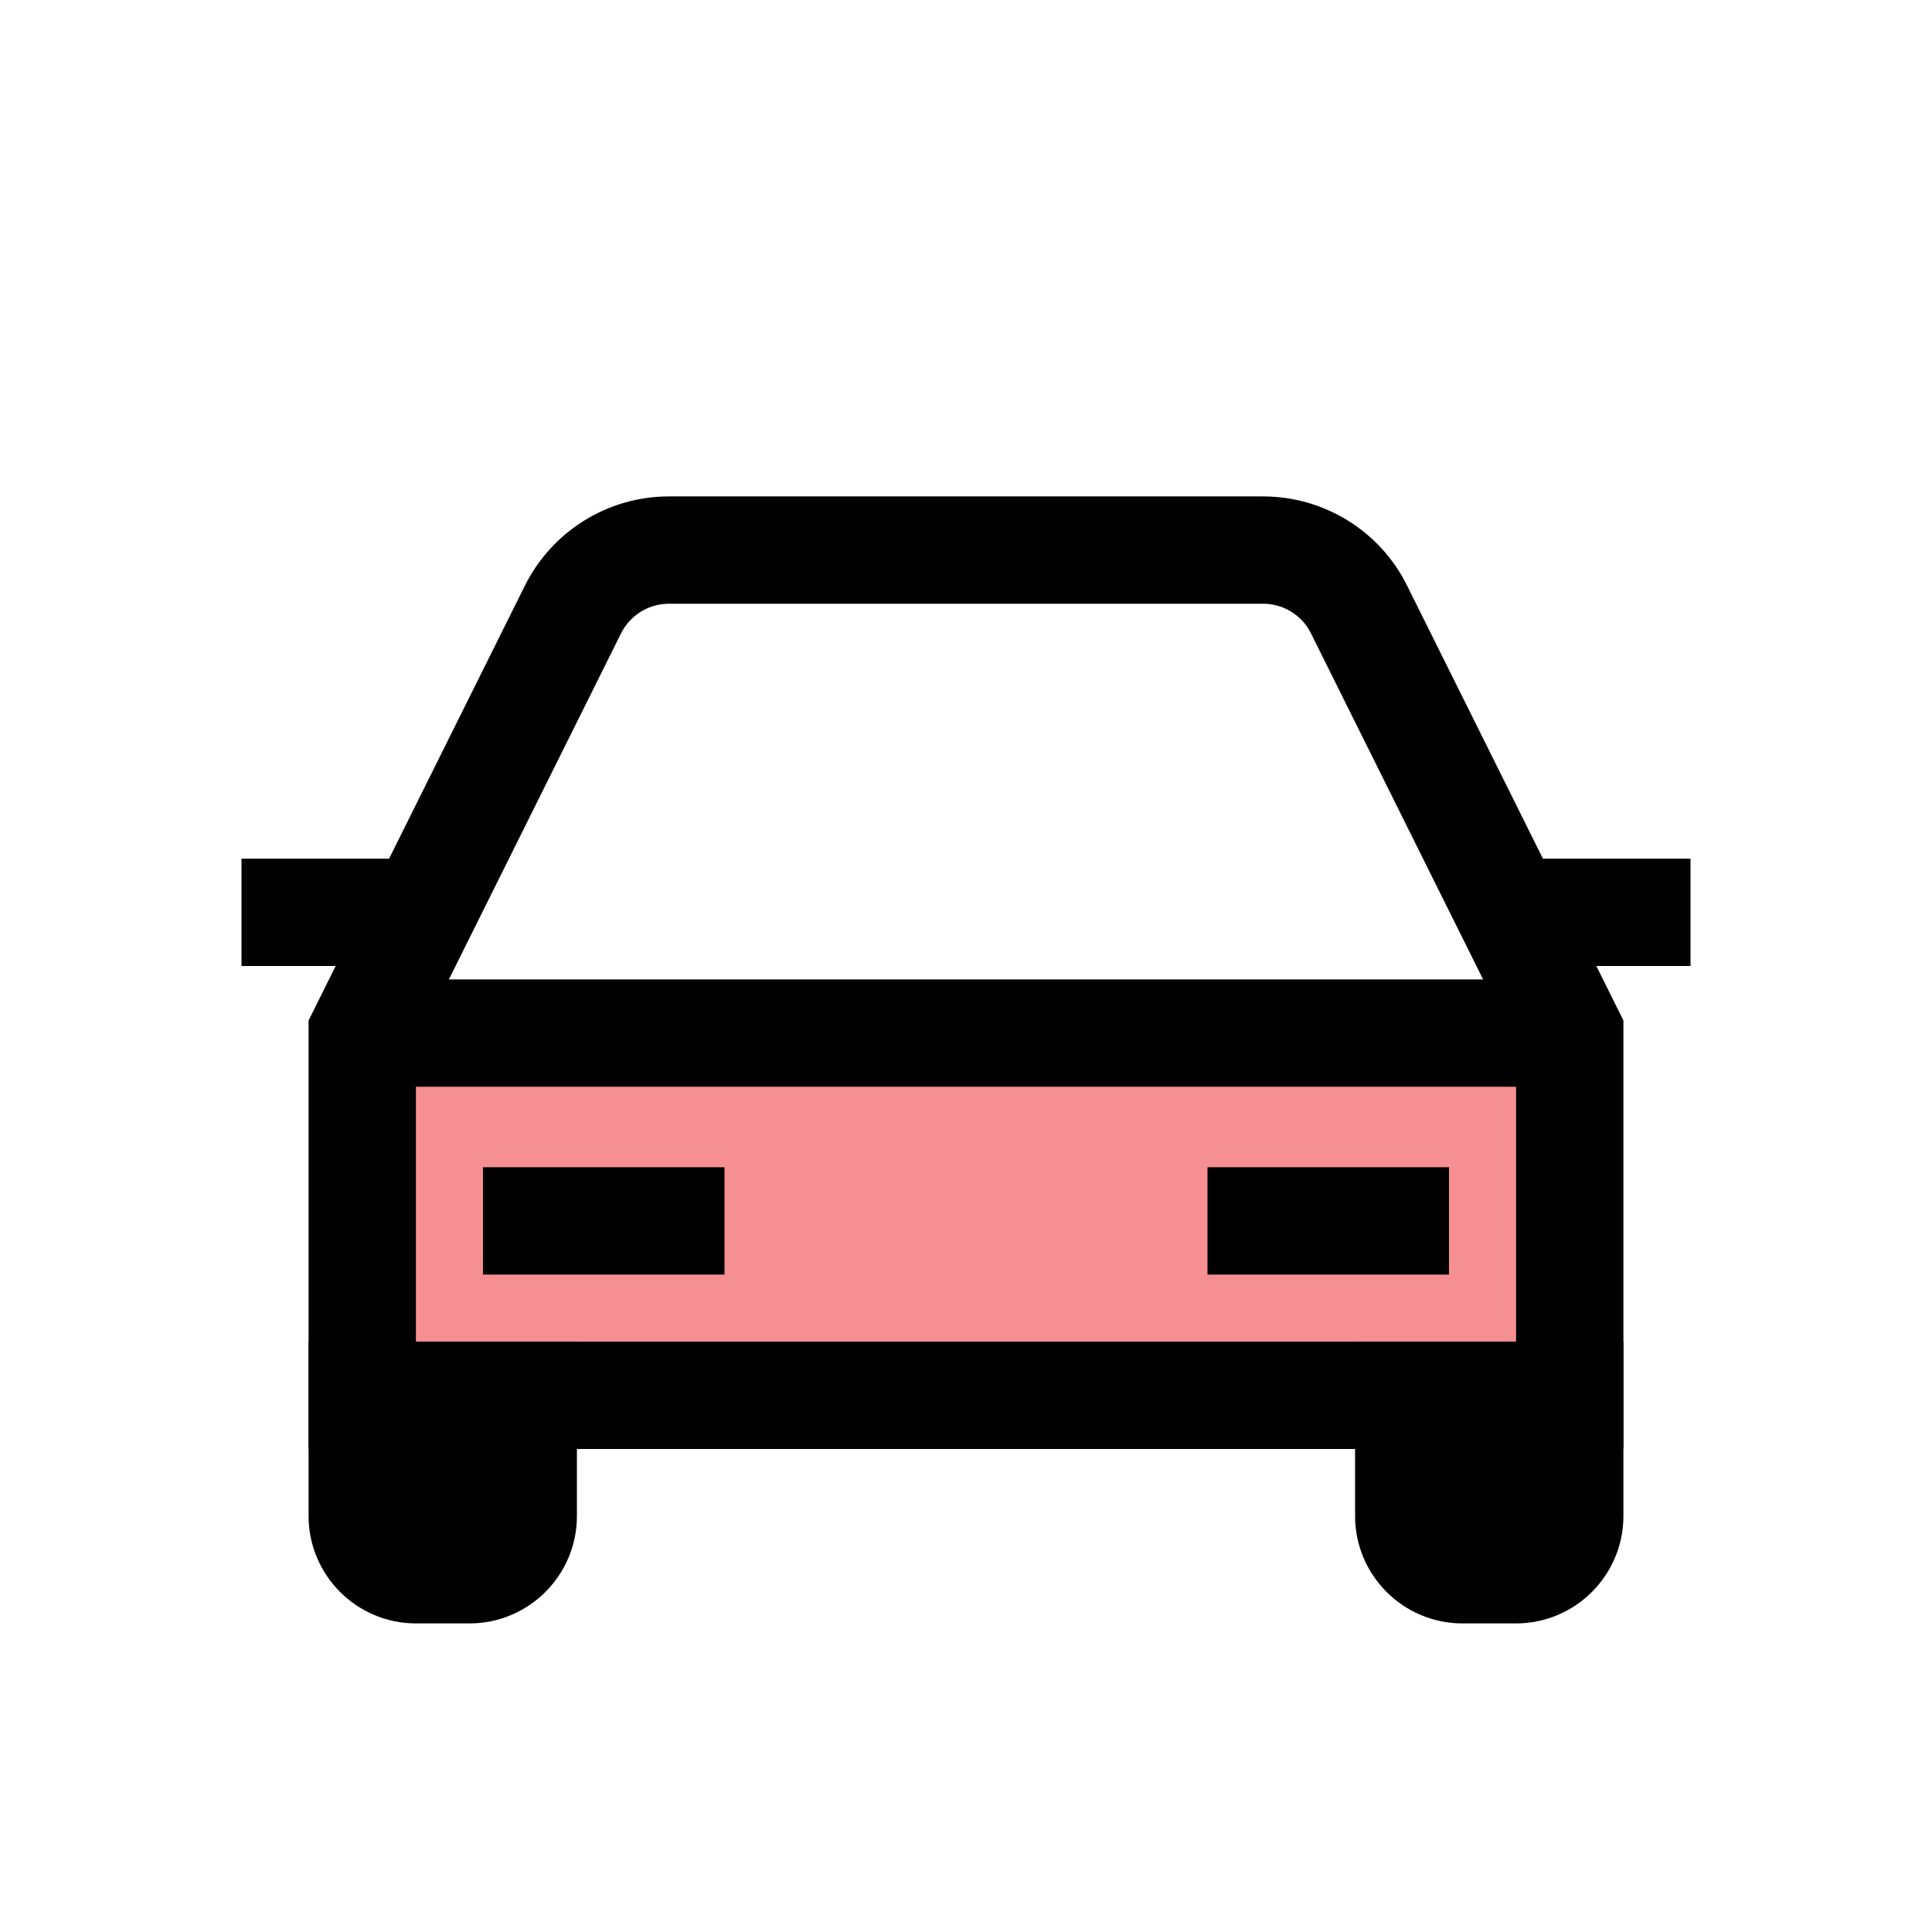 <?xml version="1.0" encoding="UTF-8"?>
<svg id="Layer_1" data-name="Layer 1" xmlns="http://www.w3.org/2000/svg" viewBox="0 0 72 72">
  <rect x="13.5" y="38.5" width="45" height="13.5" style="fill: #ed2024; opacity: .5; stroke-width: 0px;"/>
  <path d="M13.5,38.5l7.85-15.78c.68-1.36,2.06-2.22,3.58-2.22h22.14c1.52,0,2.91.86,3.58,2.22l7.85,15.78v13.5s-45,0-45,0v-13.5Z" style="fill: none; stroke: #010101; stroke-miterlimit: 10; stroke-width: 4px;"/>
  <line x1="13.5" y1="38.5" x2="58.5" y2="38.5" style="fill: none; stroke: #010101; stroke-miterlimit: 10; stroke-width: 4px;"/>
  <path d="M13.5,52h6v4.5c0,1.1-.9,2-2,2h-2c-1.1,0-2-.9-2-2v-4.5h0Z" style="fill: none; stroke: #010101; stroke-miterlimit: 10; stroke-width: 4px;"/>
  <path d="M52.5,52h6v4.5c0,1.1-.9,2-2,2h-2c-1.1,0-2-.9-2-2v-4.5h0Z" style="fill: none; stroke: #010101; stroke-miterlimit: 10; stroke-width: 4px;"/>
  <path d="M13.5,52h6v4.5c0,1.1-.9,2-2,2h-2c-1.1,0-2-.9-2-2v-4.5h0Z" style="fill: #010101; stroke-width: 0px;"/>
  <path d="M52.5,52h6v4.5c0,1.1-.9,2-2,2h-2c-1.1,0-2-.9-2-2v-4.5h0Z" style="fill: #010101; stroke-width: 0px;"/>
  <line x1="18" y1="45.5" x2="27" y2="45.5" style="fill: none; stroke: #000; stroke-miterlimit: 10; stroke-width: 4px;"/>
  <line x1="45" y1="45.5" x2="54" y2="45.5" style="fill: none; stroke: #000; stroke-miterlimit: 10; stroke-width: 4px;"/>
  <line x1="9" y1="34" x2="15.74" y2="34" style="fill: none; stroke: #010101; stroke-miterlimit: 10; stroke-width: 4px;"/>
  <line x1="56.26" y1="34" x2="63" y2="34" style="fill: none; stroke: #010101; stroke-miterlimit: 10; stroke-width: 4px;"/>
</svg>